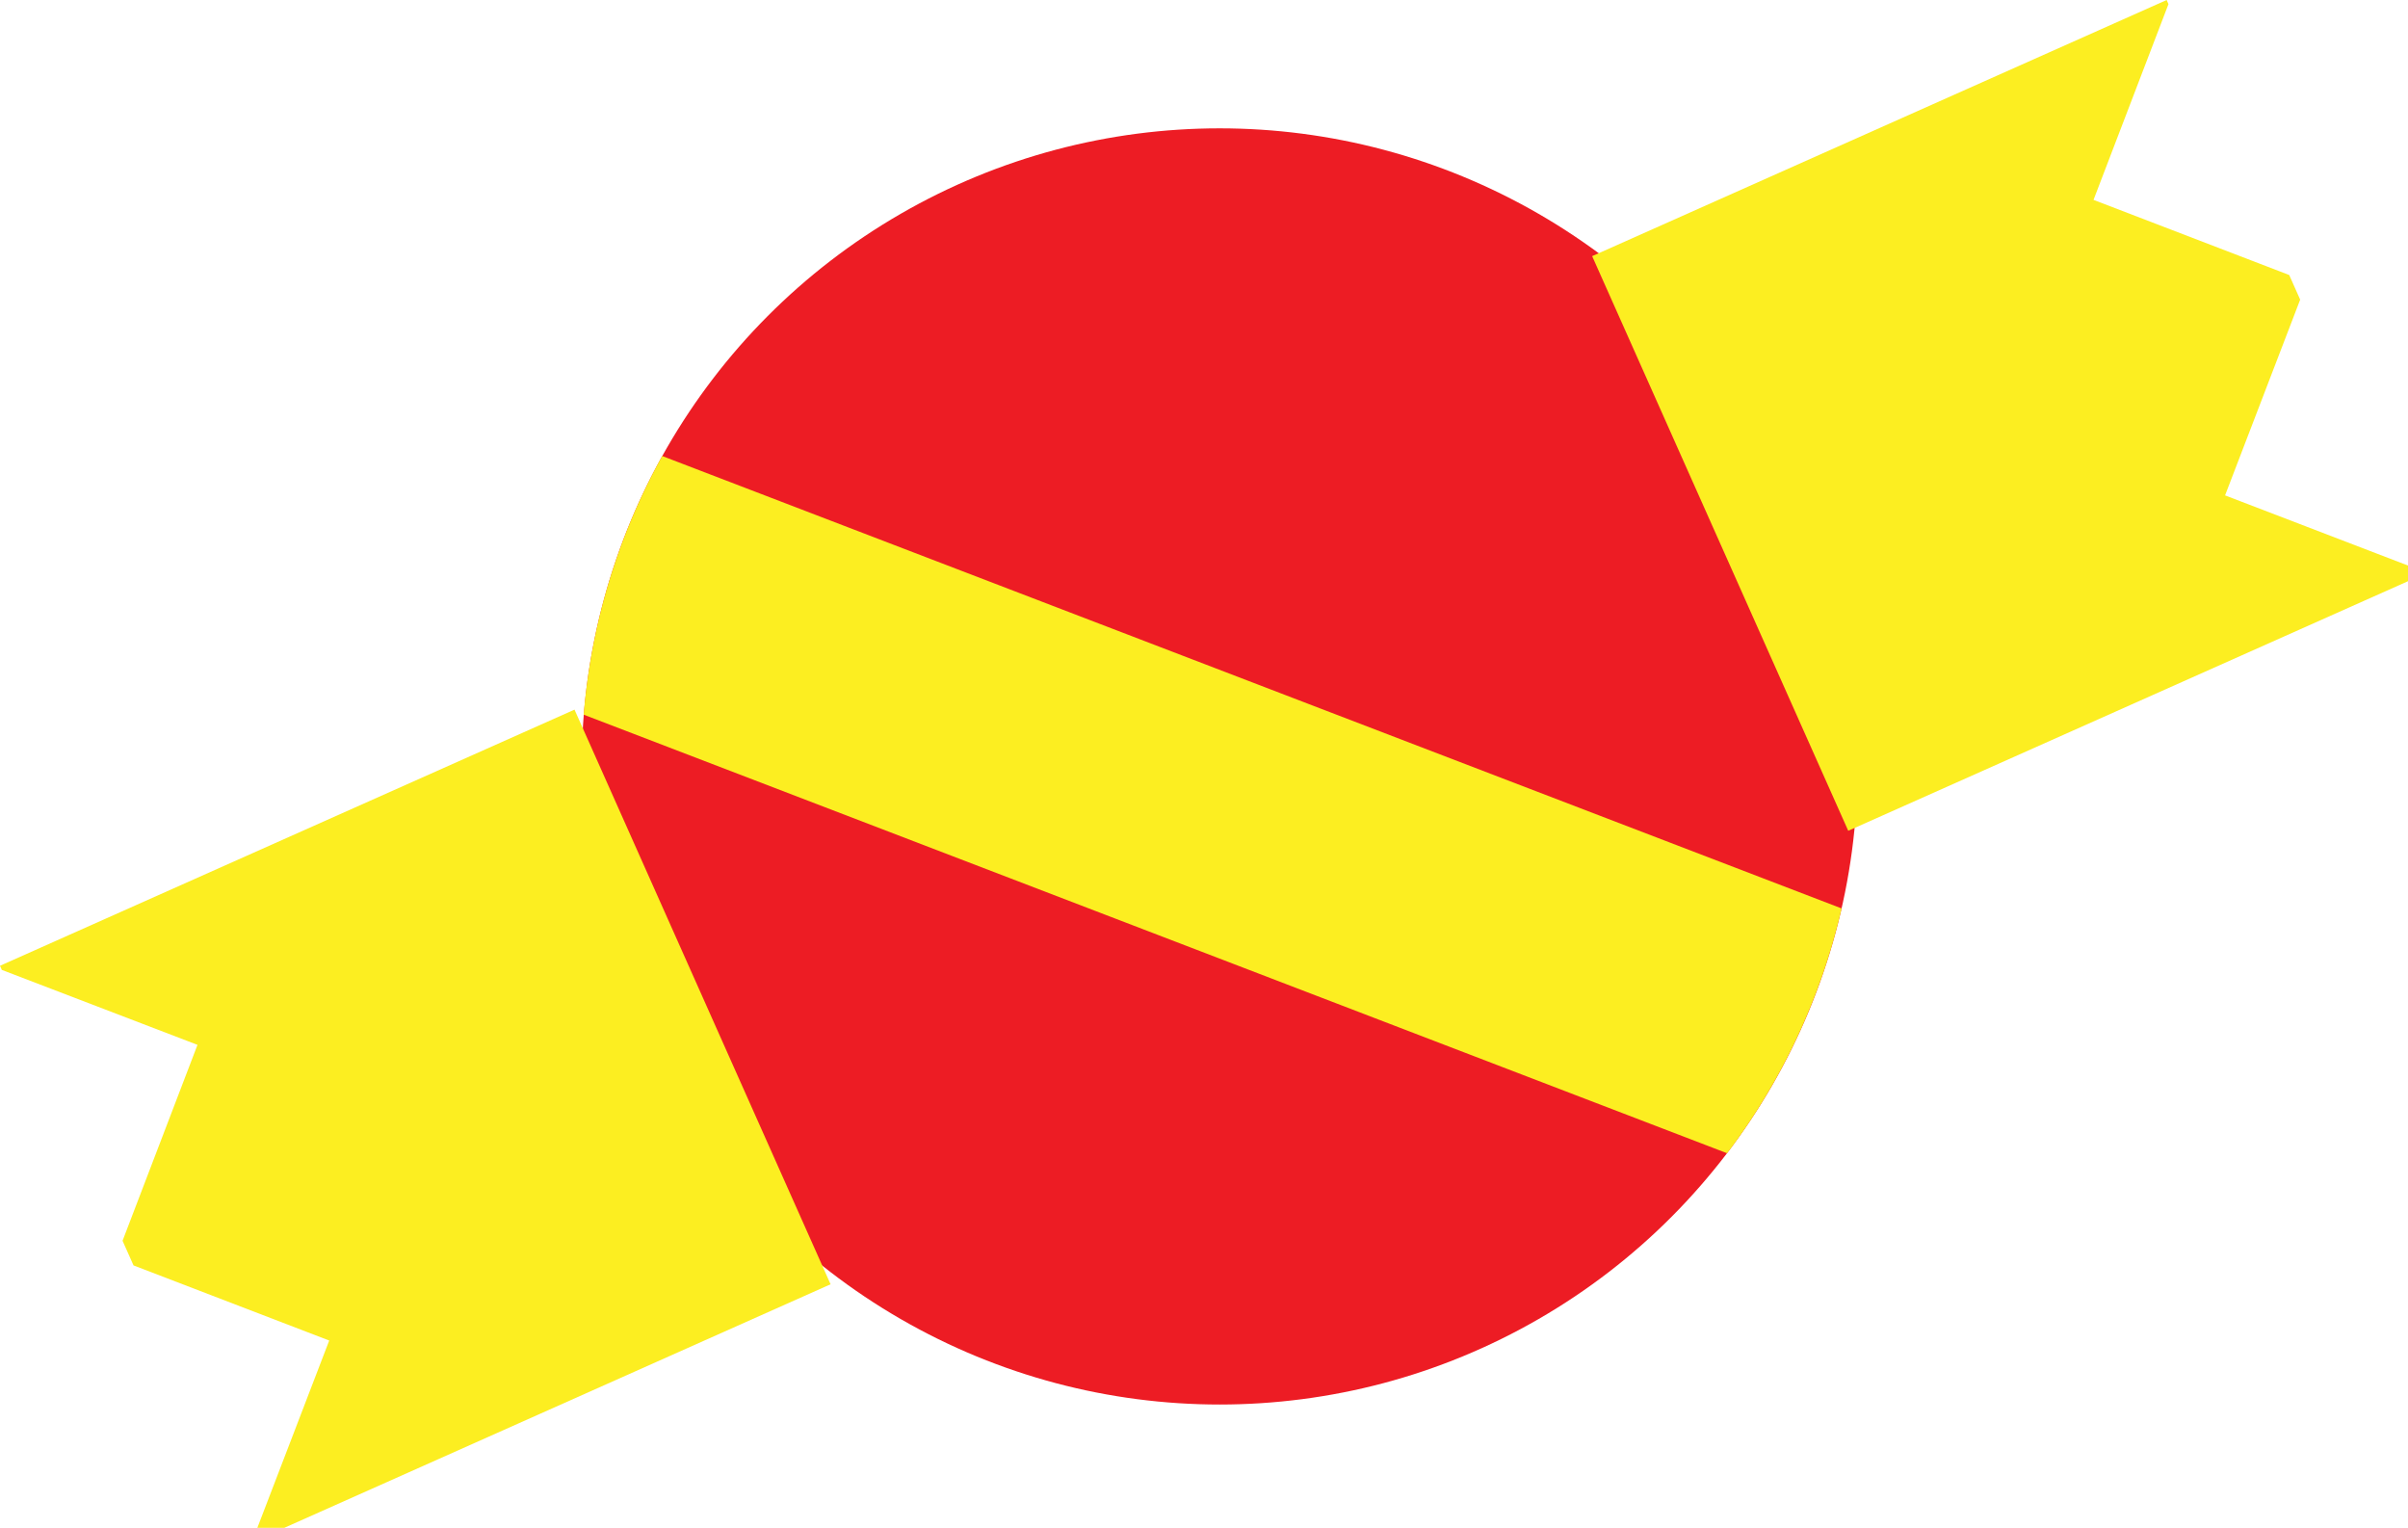 <svg xmlns="http://www.w3.org/2000/svg" viewBox="0 0 134 85" id="el_r1Flg083X"><style>@-webkit-keyframes el_HkIFexCU3m_S1s3gCIn7_Animation{65%{-webkit-transform: translate(32.48px, 25.37px) translate(-32.48px, -25.37px) translate(0px, 0px);transform: translate(32.48px, 25.37px) translate(-32.48px, -25.37px) translate(0px, 0px);}75%{-webkit-transform: translate(32.48px, 25.37px) translate(-32.48px, -25.37px) translate(0px, 80px);transform: translate(32.48px, 25.37px) translate(-32.48px, -25.37px) translate(0px, 80px);}0%{-webkit-transform: translate(32.48px, 25.37px) translate(-32.48px, -25.37px) translate(0px, 0px);transform: translate(32.48px, 25.37px) translate(-32.48px, -25.37px) translate(0px, 0px);}100%{-webkit-transform: translate(32.48px, 25.37px) translate(-32.48px, -25.37px) translate(0px, 80px);transform: translate(32.48px, 25.37px) translate(-32.48px, -25.37px) translate(0px, 80px);}}@keyframes el_HkIFexCU3m_S1s3gCIn7_Animation{65%{-webkit-transform: translate(32.48px, 25.37px) translate(-32.48px, -25.37px) translate(0px, 0px);transform: translate(32.48px, 25.37px) translate(-32.48px, -25.37px) translate(0px, 0px);}75%{-webkit-transform: translate(32.48px, 25.37px) translate(-32.48px, -25.37px) translate(0px, 80px);transform: translate(32.48px, 25.37px) translate(-32.48px, -25.37px) translate(0px, 80px);}0%{-webkit-transform: translate(32.48px, 25.37px) translate(-32.48px, -25.37px) translate(0px, 0px);transform: translate(32.48px, 25.37px) translate(-32.48px, -25.37px) translate(0px, 0px);}100%{-webkit-transform: translate(32.48px, 25.37px) translate(-32.48px, -25.37px) translate(0px, 80px);transform: translate(32.48px, 25.37px) translate(-32.48px, -25.37px) translate(0px, 80px);}}@-webkit-keyframes el_Hk4YggRL3X_Bkkwx08hX_Animation{40%{-webkit-transform: translate(88.6px, 0px) translate(-88.6px, 0px) translate(0px, 0px);transform: translate(88.6px, 0px) translate(-88.6px, 0px) translate(0px, 0px);}50%{-webkit-transform: translate(88.6px, 0px) translate(-88.6px, 0px) translate(60px, 0px);transform: translate(88.6px, 0px) translate(-88.6px, 0px) translate(60px, 0px);}0%{-webkit-transform: translate(88.6px, 0px) translate(-88.6px, 0px) translate(0px, 0px);transform: translate(88.6px, 0px) translate(-88.6px, 0px) translate(0px, 0px);}100%{-webkit-transform: translate(88.6px, 0px) translate(-88.6px, 0px) translate(60px, 0px);transform: translate(88.6px, 0px) translate(-88.6px, 0px) translate(60px, 0px);}}@keyframes el_Hk4YggRL3X_Bkkwx08hX_Animation{40%{-webkit-transform: translate(88.6px, 0px) translate(-88.6px, 0px) translate(0px, 0px);transform: translate(88.6px, 0px) translate(-88.6px, 0px) translate(0px, 0px);}50%{-webkit-transform: translate(88.6px, 0px) translate(-88.6px, 0px) translate(60px, 0px);transform: translate(88.6px, 0px) translate(-88.6px, 0px) translate(60px, 0px);}0%{-webkit-transform: translate(88.6px, 0px) translate(-88.6px, 0px) translate(0px, 0px);transform: translate(88.6px, 0px) translate(-88.6px, 0px) translate(0px, 0px);}100%{-webkit-transform: translate(88.6px, 0px) translate(-88.6px, 0px) translate(60px, 0px);transform: translate(88.6px, 0px) translate(-88.6px, 0px) translate(60px, 0px);}}@-webkit-keyframes el_ByBtgeRIn7_HyHPxAL2X_Animation{40%{-webkit-transform: translate(0px, 39.48px) translate(0px, -39.48px) translate(0px, 0px);transform: translate(0px, 39.48px) translate(0px, -39.48px) translate(0px, 0px);}50%{-webkit-transform: translate(0px, 39.48px) translate(0px, -39.48px) translate(-60px, 0px);transform: translate(0px, 39.48px) translate(0px, -39.48px) translate(-60px, 0px);}0%{-webkit-transform: translate(0px, 39.48px) translate(0px, -39.48px) translate(0px, 0px);transform: translate(0px, 39.48px) translate(0px, -39.48px) translate(0px, 0px);}100%{-webkit-transform: translate(0px, 39.48px) translate(0px, -39.48px) translate(-60px, 0px);transform: translate(0px, 39.48px) translate(0px, -39.48px) translate(-60px, 0px);}}@keyframes el_ByBtgeRIn7_HyHPxAL2X_Animation{40%{-webkit-transform: translate(0px, 39.48px) translate(0px, -39.48px) translate(0px, 0px);transform: translate(0px, 39.48px) translate(0px, -39.48px) translate(0px, 0px);}50%{-webkit-transform: translate(0px, 39.48px) translate(0px, -39.48px) translate(-60px, 0px);transform: translate(0px, 39.48px) translate(0px, -39.48px) translate(-60px, 0px);}0%{-webkit-transform: translate(0px, 39.48px) translate(0px, -39.48px) translate(0px, 0px);transform: translate(0px, 39.48px) translate(0px, -39.48px) translate(0px, 0px);}100%{-webkit-transform: translate(0px, 39.48px) translate(0px, -39.48px) translate(-60px, 0px);transform: translate(0px, 39.48px) translate(0px, -39.48px) translate(-60px, 0px);}}@-webkit-keyframes el_rJbFgxCL3X_rkjMxCIhm_Animation{0%{-webkit-transform: translate(67.41px, 42.85px) rotate(0deg) translate(-67.41px, -42.85px);transform: translate(67.41px, 42.85px) rotate(0deg) translate(-67.41px, -42.85px);}25%{-webkit-transform: translate(67.41px, 42.85px) rotate(20deg) translate(-67.41px, -42.85px);transform: translate(67.41px, 42.85px) rotate(20deg) translate(-67.41px, -42.85px);}100%{-webkit-transform: translate(67.41px, 42.85px) rotate(20deg) translate(-67.41px, -42.85px);transform: translate(67.41px, 42.85px) rotate(20deg) translate(-67.41px, -42.85px);}}@keyframes el_rJbFgxCL3X_rkjMxCIhm_Animation{0%{-webkit-transform: translate(67.41px, 42.85px) rotate(0deg) translate(-67.41px, -42.85px);transform: translate(67.41px, 42.85px) rotate(0deg) translate(-67.41px, -42.85px);}25%{-webkit-transform: translate(67.41px, 42.85px) rotate(20deg) translate(-67.41px, -42.85px);transform: translate(67.41px, 42.85px) rotate(20deg) translate(-67.41px, -42.85px);}100%{-webkit-transform: translate(67.41px, 42.85px) rotate(20deg) translate(-67.41px, -42.85px);transform: translate(67.41px, 42.85px) rotate(20deg) translate(-67.41px, -42.85px);}}#el_r1Flg083X *{-webkit-animation-duration: 2s;animation-duration: 2s;-webkit-animation-iteration-count: infinite;animation-iteration-count: infinite;-webkit-animation-timing-function: cubic-bezier(0, 0, 1, 1);animation-timing-function: cubic-bezier(0, 0, 1, 1);}#el_SkQKleRI3m{fill: #ed1c24;}#el_Hk4YggRL3X{fill: #fcee21;}#el_ByBtgeRIn7{fill: #fcee21;}#el_HkIFexCU3m{fill: #fcee21;}#el_rJbFgxCL3X_rkjMxCIhm{-webkit-animation-name: el_rJbFgxCL3X_rkjMxCIhm_Animation;animation-name: el_rJbFgxCL3X_rkjMxCIhm_Animation;-webkit-transform: translate(67.41px, 42.85px) rotate(0deg) translate(-67.41px, -42.85px);transform: translate(67.41px, 42.85px) rotate(0deg) translate(-67.41px, -42.85px);}#el_ByBtgeRIn7_HyHPxAL2X{-webkit-animation-name: el_ByBtgeRIn7_HyHPxAL2X_Animation;animation-name: el_ByBtgeRIn7_HyHPxAL2X_Animation;-webkit-transform: translate(0px, 39.48px) translate(0px, -39.48px) translate(0px, 0px);transform: translate(0px, 39.48px) translate(0px, -39.48px) translate(0px, 0px);}#el_Hk4YggRL3X_Bkkwx08hX{-webkit-animation-name: el_Hk4YggRL3X_Bkkwx08hX_Animation;animation-name: el_Hk4YggRL3X_Bkkwx08hX_Animation;-webkit-transform: translate(88.6px, 0px) translate(-88.6px, 0px) translate(0px, 0px);transform: translate(88.6px, 0px) translate(-88.6px, 0px) translate(0px, 0px);}#el_HkIFexCU3m_S1s3gCIn7{-webkit-transform: translate(32.48px, 25.37px) translate(-32.48px, -25.37px) translate(0px, 0px);transform: translate(32.48px, 25.37px) translate(-32.48px, -25.37px) translate(0px, 0px);-webkit-animation-name: el_HkIFexCU3m_S1s3gCIn7_Animation;animation-name: el_HkIFexCU3m_S1s3gCIn7_Animation;}</style><defs/><title>Asset 9</title><g id="el_B1ltgxR8nX" data-name="Layer 2"><g id="el_rJbFgxCL3X_rkjMxCIhm" data-animator-group="true" data-animator-type="1"><g id="el_rJbFgxCL3X"><g id="el_HyzKegAU2X" data-name="candy"><circle id="el_SkQKleRI3m" data-name="candy body" cx="67.87" cy="42.64" r="35.5"/><g id="el_Hk4YggRL3X_Bkkwx08hX" data-animator-group="true" data-animator-type="0"><polygon id="el_Hk4YggRL3X" data-name="right wrapper" points="123.82 27.56 128 16.67 127.39 15.3 116.5 11.12 120.67 0.23 120.57 0 88.6 14.25 102.85 46.22 134.82 31.97 134.72 31.74 123.82 27.56"/></g><g id="el_ByBtgeRIn7_HyHPxAL2X" data-animator-group="true" data-animator-type="0"><polygon id="el_ByBtgeRIn7" data-name="left wrapper" points="18.32 74.58 7.43 70.4 6.82 69.03 10.99 58.13 0.1 53.96 0 53.73 31.97 39.48 46.22 71.45 14.25 85.7 14.14 85.47 18.32 74.58"/></g><g id="el_HkIFexCU3m_S1s3gCIn7" data-animator-group="true" data-animator-type="0"><path id="el_HkIFexCU3m" data-name="candy logo" d="M96.11,64.16a35.85,35.85,0,0,0,6.37-13.62L36.85,25.37a35.72,35.72,0,0,0-4.37,14.39Z"/></g></g></g></g></g></svg>